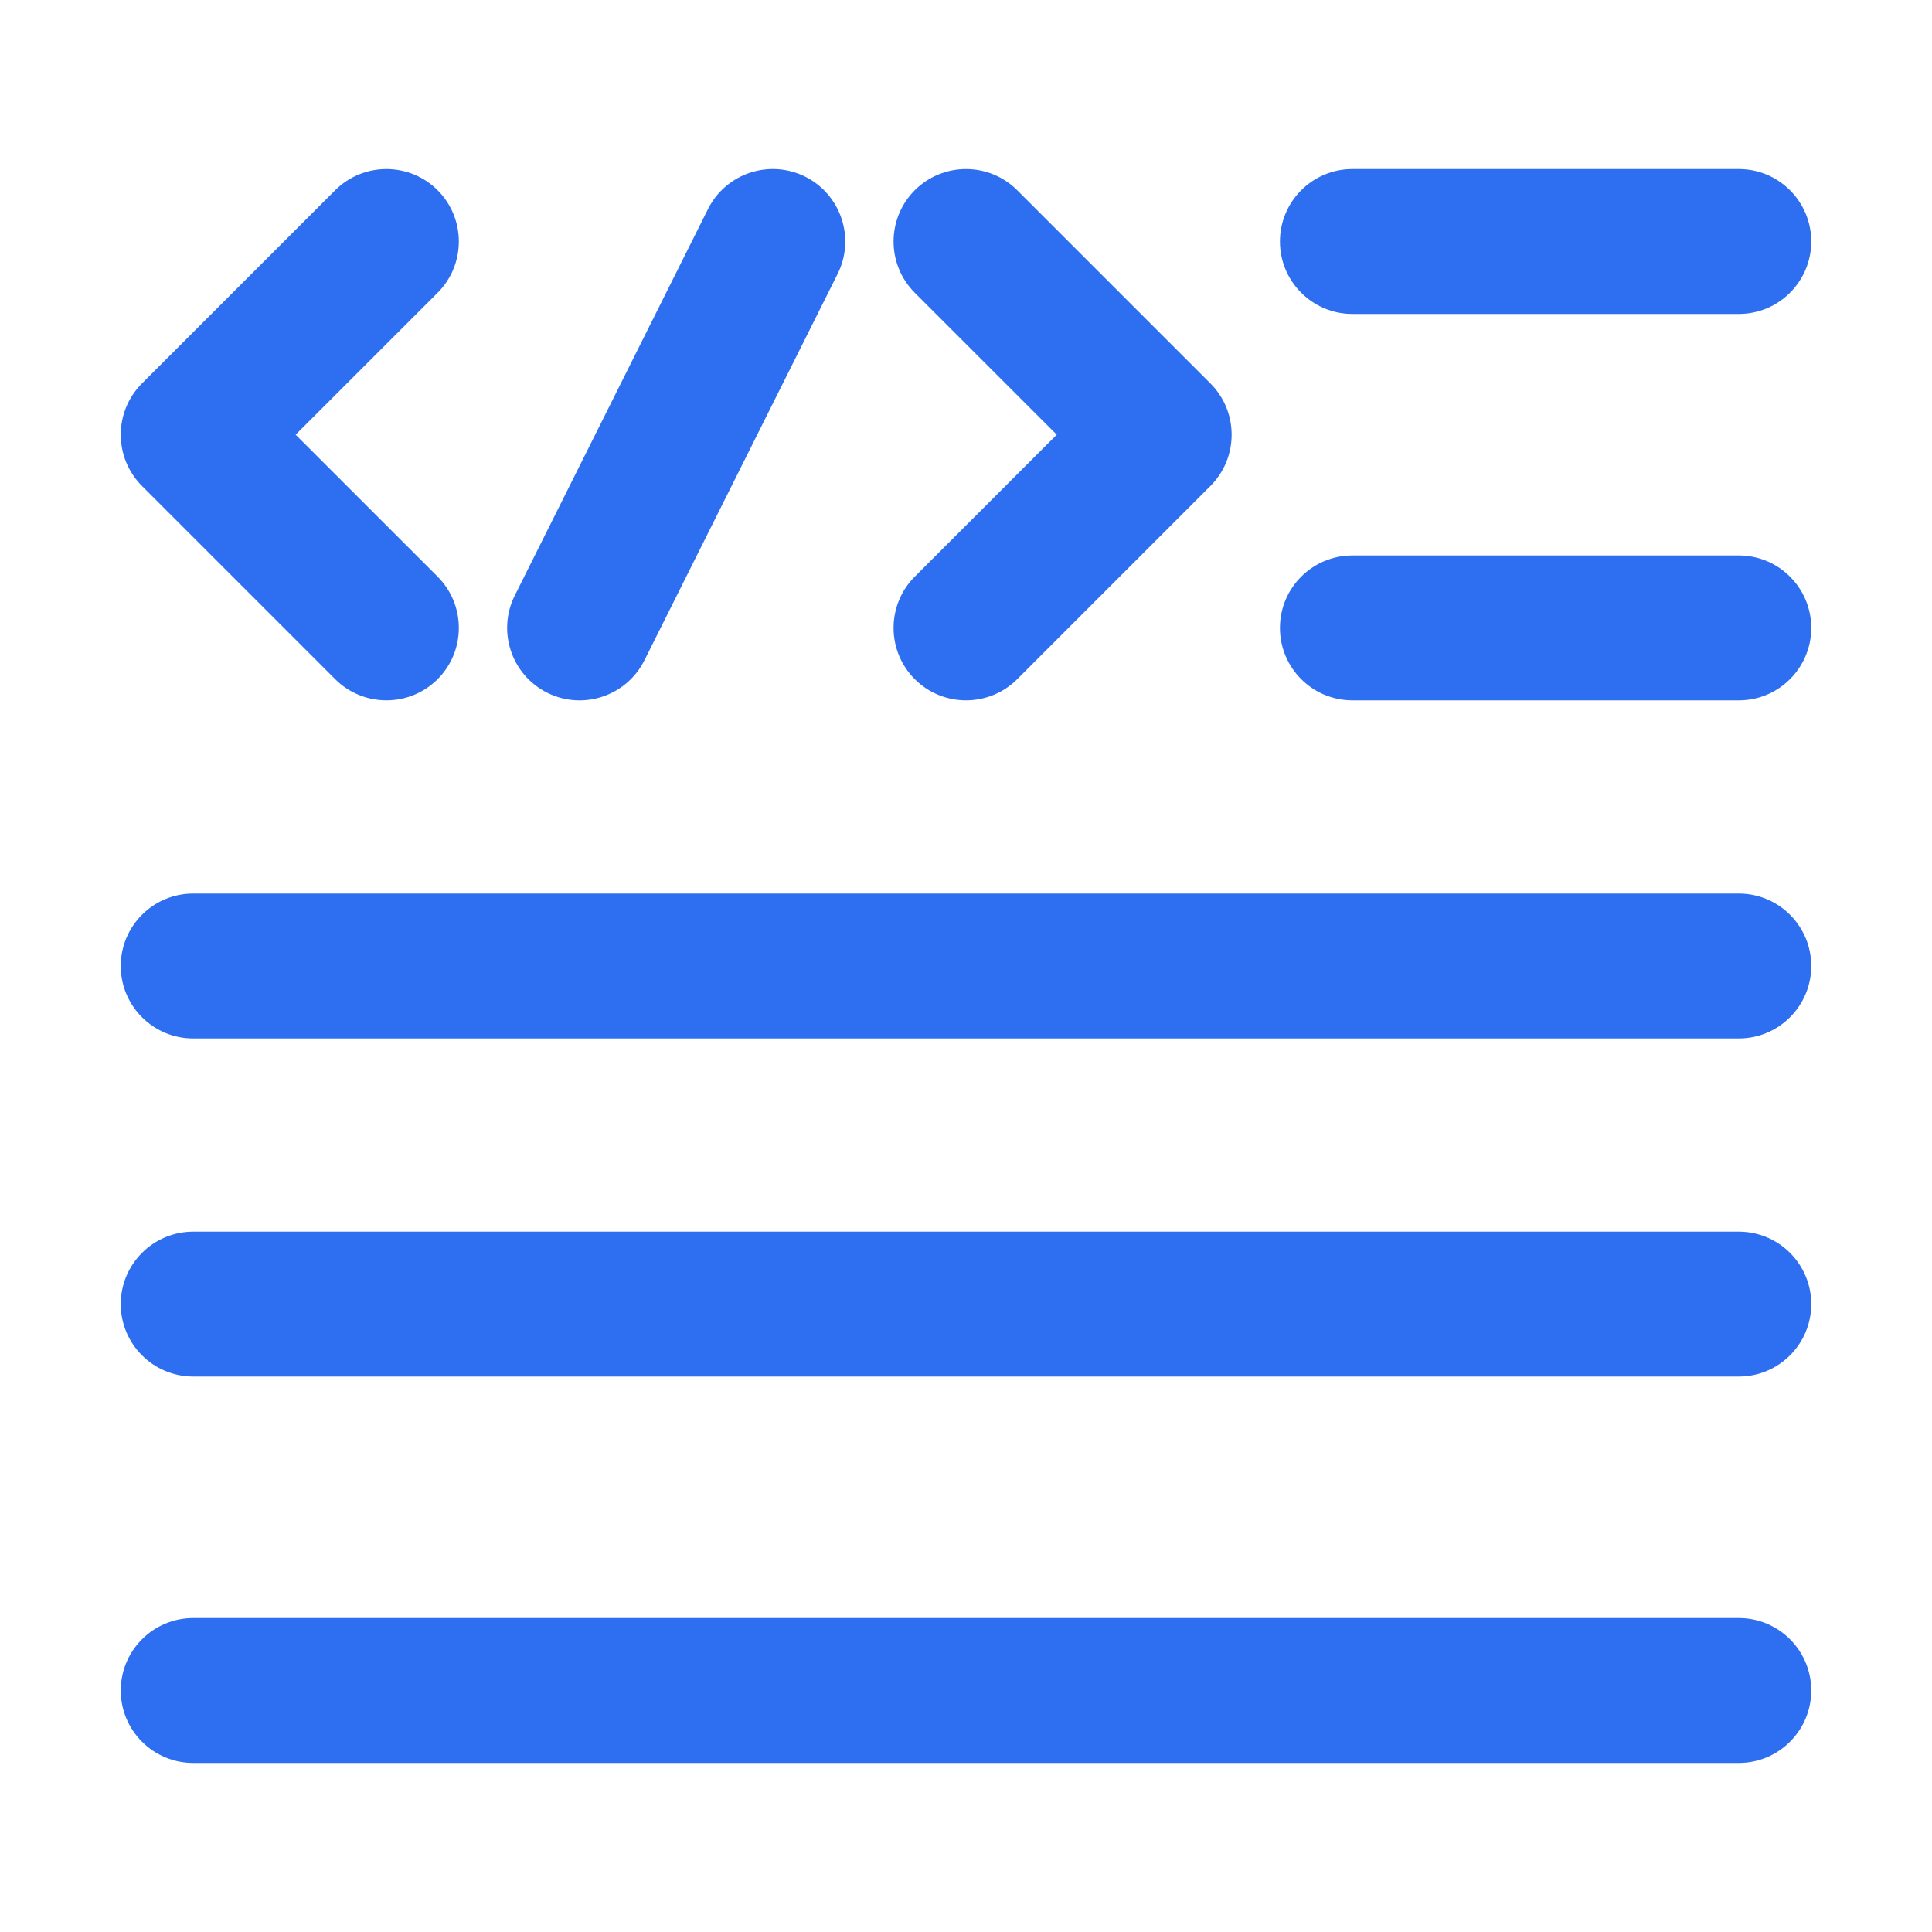 <svg width="40" height="40" viewBox="0 0 40 40" fill="none" xmlns="http://www.w3.org/2000/svg">
<path fill-rule="evenodd" clip-rule="evenodd" d="M26.5 13C26.5 12.172 27.172 11.5 28 11.5L36 11.5C36.828 11.5 37.5 12.172 37.5 13C37.5 13.828 36.828 14.5 36 14.5L28 14.5C27.172 14.5 26.5 13.828 26.5 13Z" fill="#2E6FF2"/>
<path fill-rule="evenodd" clip-rule="evenodd" d="M26.5 5C26.5 4.172 27.172 3.5 28 3.5L36 3.5C36.828 3.5 37.5 4.172 37.5 5C37.5 5.828 36.828 6.5 36 6.5L28 6.5C27.172 6.5 26.5 5.828 26.5 5Z" fill="#2E6FF2"/>
<path fill-rule="evenodd" clip-rule="evenodd" d="M11.329 14.342C10.588 13.971 10.288 13.07 10.658 12.329L14.658 4.329C15.029 3.588 15.93 3.288 16.671 3.658C17.412 4.029 17.712 4.93 17.342 5.671L13.342 13.671C12.971 14.412 12.07 14.712 11.329 14.342Z" fill="#2E6FF2"/>
<path fill-rule="evenodd" clip-rule="evenodd" d="M2.5 20C2.5 19.172 3.172 18.5 4 18.5L36 18.5C36.828 18.5 37.5 19.172 37.5 20C37.5 20.828 36.828 21.5 36 21.5L4 21.5C3.172 21.5 2.5 20.828 2.5 20Z" fill="#2E6FF2"/>
<path fill-rule="evenodd" clip-rule="evenodd" d="M2.5 27C2.5 26.172 3.172 25.5 4 25.5L36 25.5C36.828 25.5 37.5 26.172 37.5 27C37.5 27.828 36.828 28.5 36 28.5L4 28.5C3.172 28.5 2.5 27.828 2.5 27Z" fill="#2E6FF2"/>
<path fill-rule="evenodd" clip-rule="evenodd" d="M2.5 35C2.5 34.172 3.172 33.5 4 33.5L36 33.5C36.828 33.5 37.5 34.172 37.5 35C37.5 35.828 36.828 36.5 36 36.5L4 36.5C3.172 36.5 2.5 35.828 2.5 35Z" fill="#2E6FF2"/>
<path fill-rule="evenodd" clip-rule="evenodd" d="M9.061 3.939C9.646 4.525 9.646 5.475 9.061 6.061L6.121 9L9.061 11.939C9.646 12.525 9.646 13.475 9.061 14.061C8.475 14.646 7.525 14.646 6.939 14.061L2.939 10.061C2.354 9.475 2.354 8.525 2.939 7.939L6.939 3.939C7.525 3.354 8.475 3.354 9.061 3.939Z" fill="#2E6FF2"/>
<path fill-rule="evenodd" clip-rule="evenodd" d="M18.939 14.061C18.354 13.475 18.354 12.525 18.939 11.939L21.879 9L18.939 6.061C18.354 5.475 18.354 4.525 18.939 3.939C19.525 3.354 20.475 3.354 21.061 3.939L25.061 7.939C25.646 8.525 25.646 9.475 25.061 10.061L21.061 14.061C20.475 14.646 19.525 14.646 18.939 14.061Z" fill="#2E6FF2"/>
</svg>

